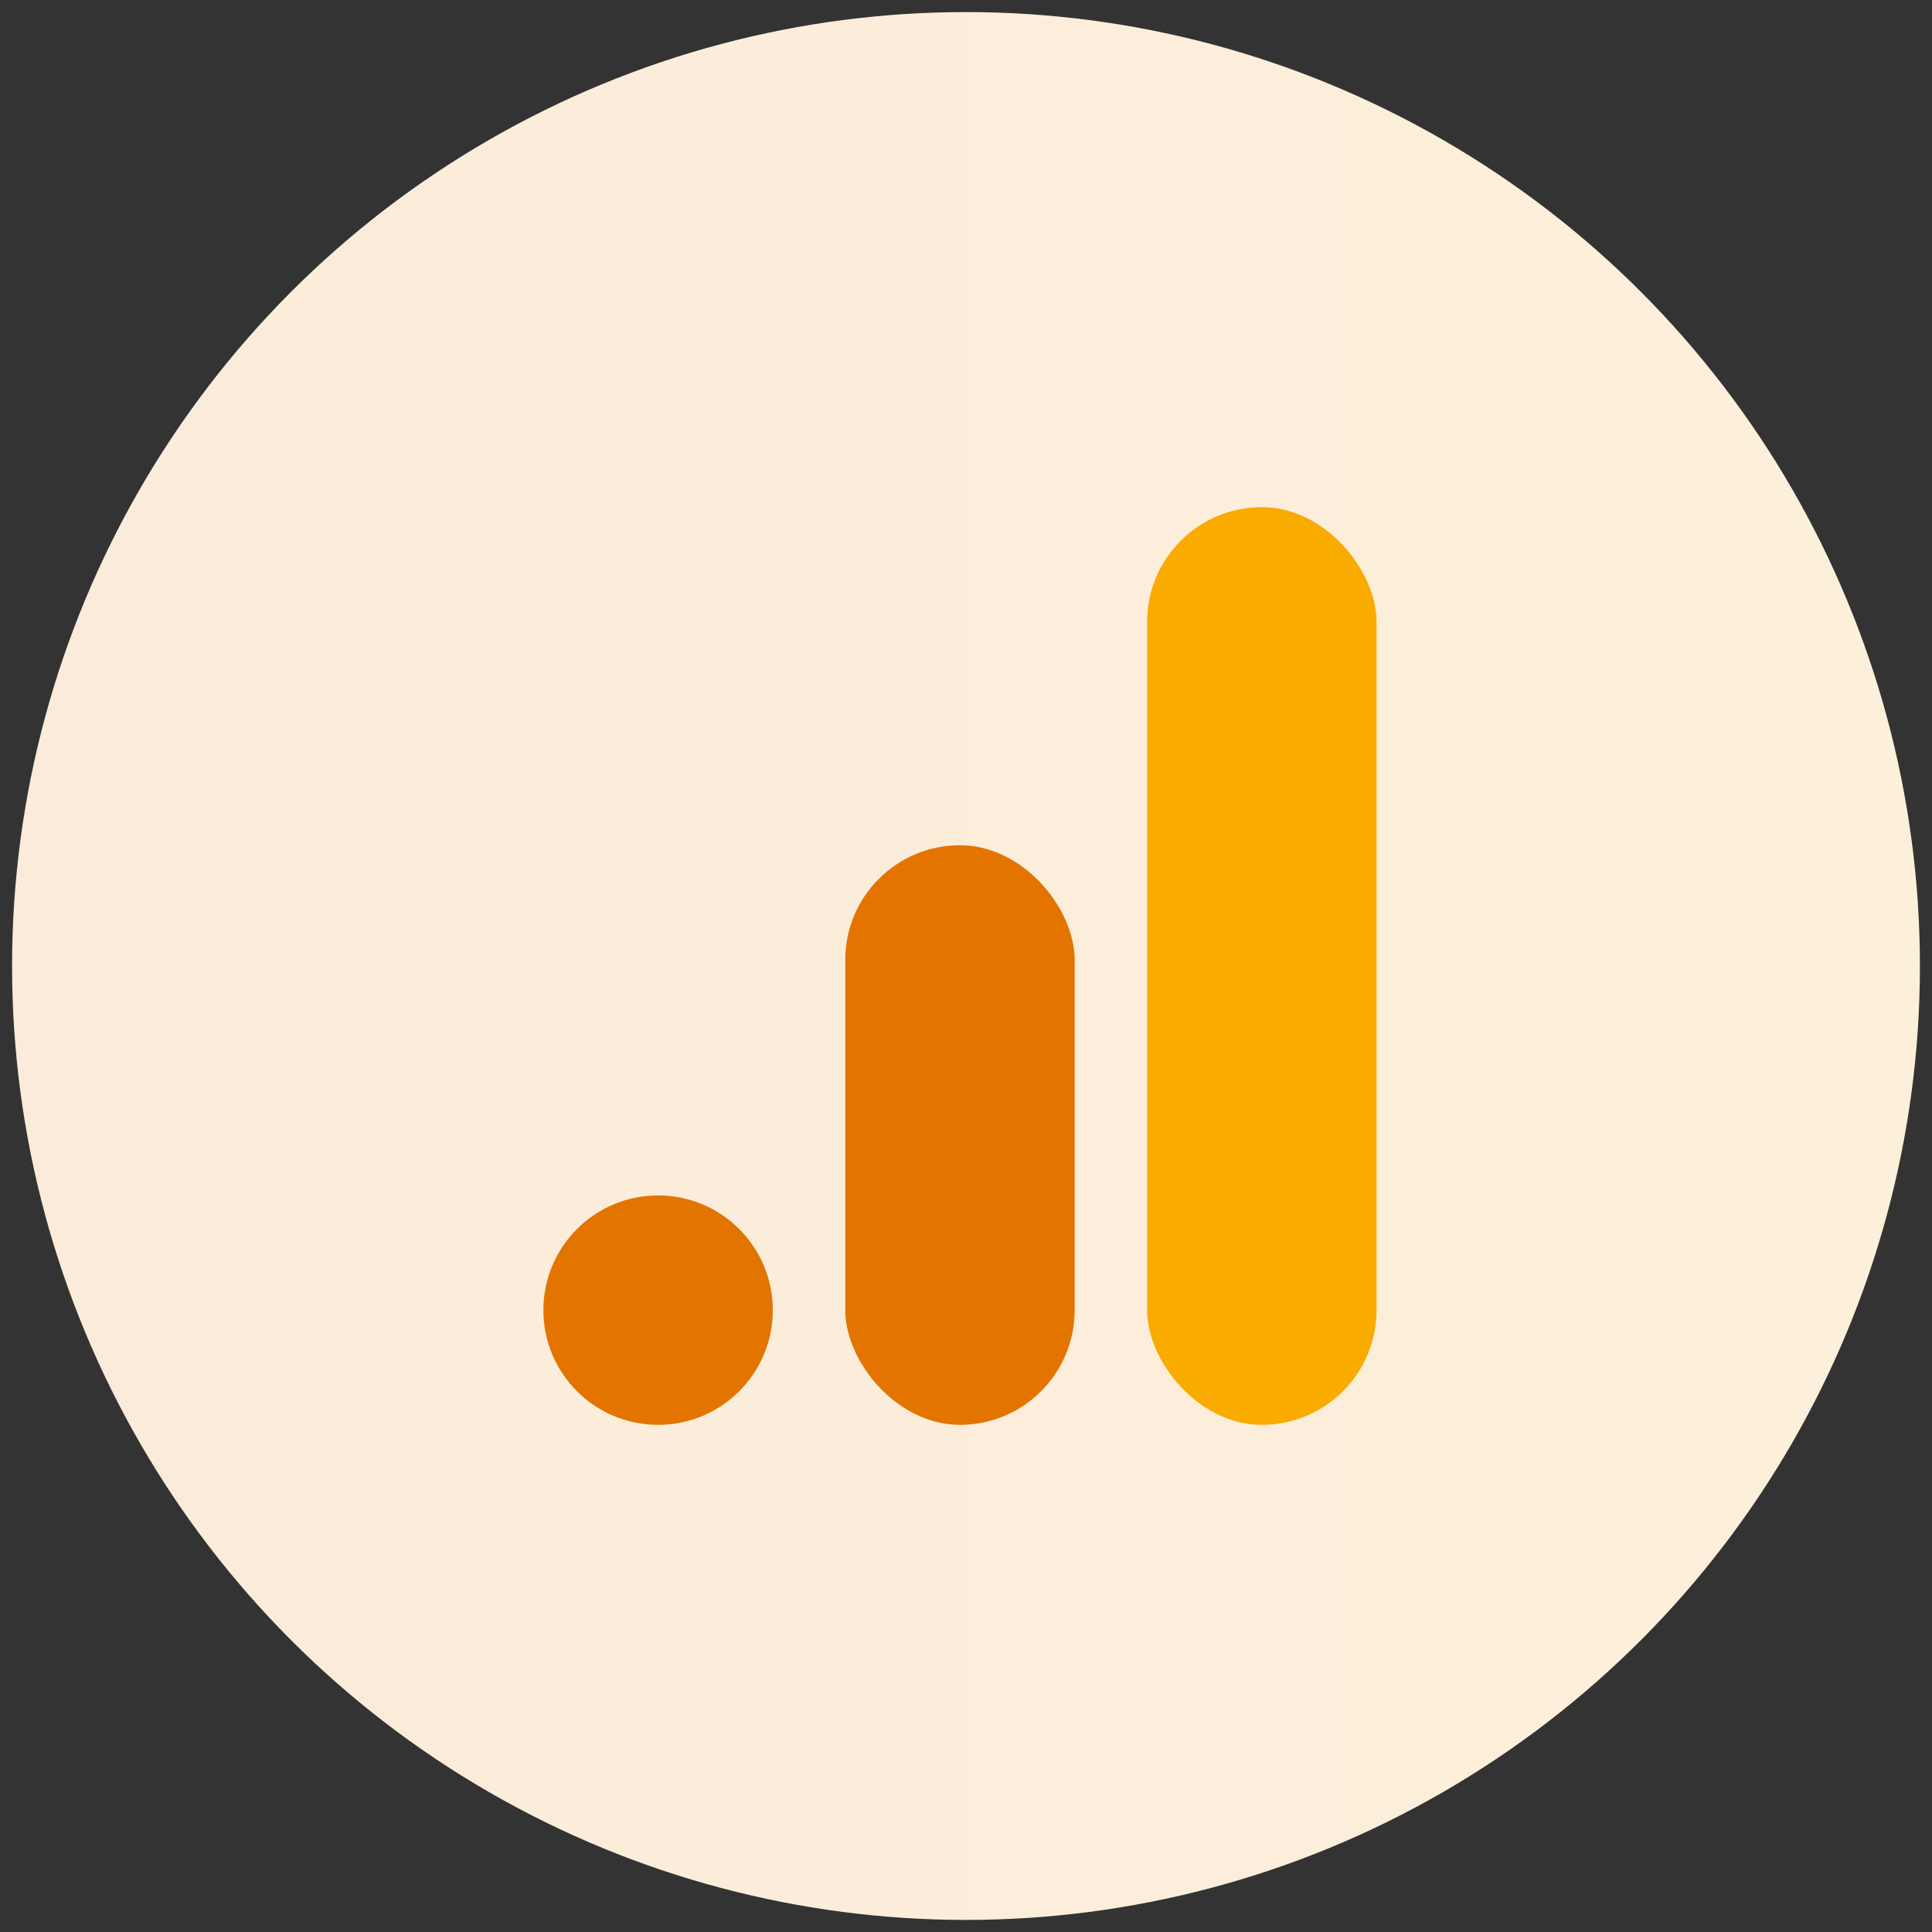 <svg xmlns="http://www.w3.org/2000/svg" width="160" height="160"><rect width="100%" height="100%" fill="#333333" stroke="none"/><defs><style>.c{fill:#e37400}</style><linearGradient id="a" x1="1" y1="80" x2="159" y2="80" gradientUnits="userSpaceOnUse"><stop offset="0" stop-color="#fbebda"/><stop offset="1" stop-color="#fdf0da"/></linearGradient></defs><circle cx="80" cy="80" r="79" fill="url(#a)"/><rect x="95" y="42" width="19" height="76" rx="9.5" fill="#f9ab00"/><rect class="c" x="70" y="70" width="19" height="48" rx="9.5"/><circle class="c" cx="54.5" cy="108.5" r="9.5"/></svg>
